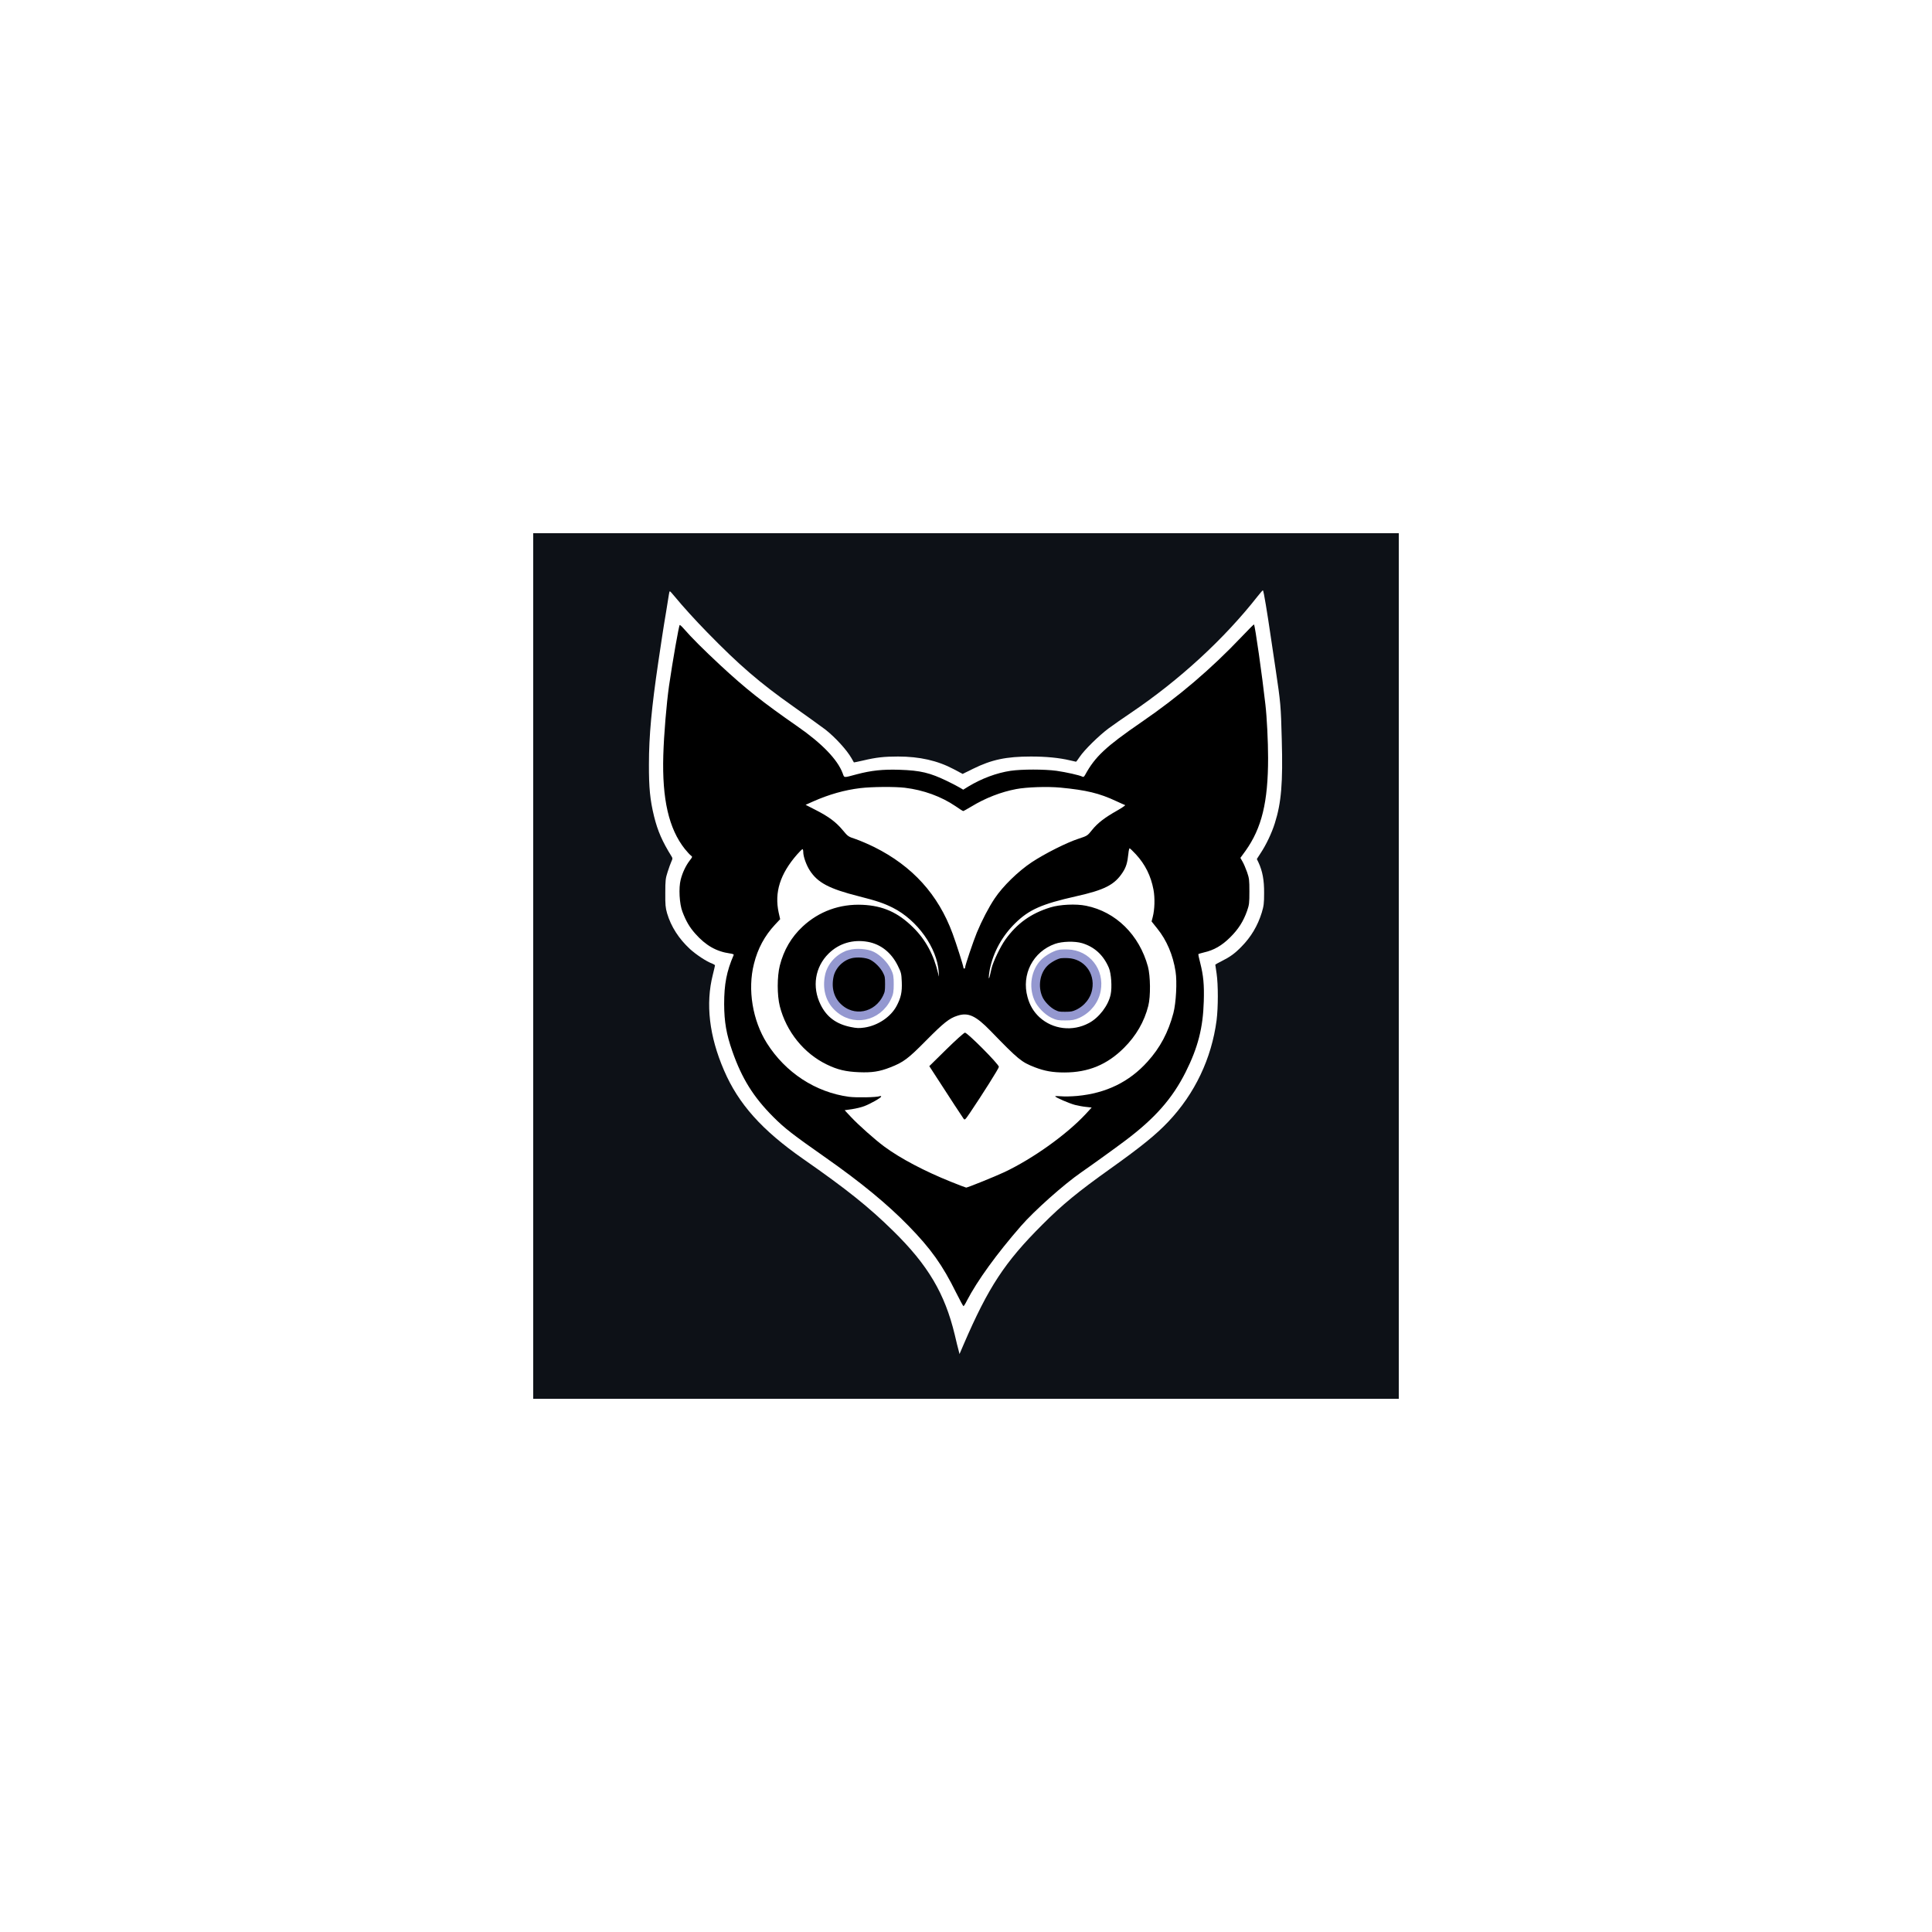 <svg xmlns="http://www.w3.org/2000/svg" version="1.0" viewBox="0 0 2232 2232">

<path fill="#0d1117" d="M616 1116v500h1000V616H616v500zm846.3-417.8c1.5 9 4.1 25.5 5.7 36.8 1.7 11.3 4.2 28.1 5.6 37.5 5.9 39.6 6.2 42.8 7.2 82 1.4 49.8-.5 72.9-8 96.5-3.6 11.5-10.1 25.1-16.3 34.4l-4.5 7 2 4.2c4.5 9.8 6.5 20.1 6.4 34.9 0 12.3-.4 15.1-2.7 22.8-4.7 15.2-12.5 28.3-23.5 39.4-7.7 7.9-13.1 11.8-23.1 16.8-3.9 2-7.1 3.7-7.1 3.9 0 .1.7 4.7 1.5 10.2 1.9 12.9 1.9 39.1 0 54.1-5.8 44.1-25.1 84.8-55.8 117.2-14.2 15-31.1 28.7-66.7 54.1-37.6 26.8-55.7 41.6-79 65-43.3 43.2-62.2 72.1-90.6 137.9l-4.9 11.4-1.1-4.4c-.7-2.4-2.7-10.5-4.4-17.9-11.4-47.5-30.9-80.5-71-119.8-28.1-27.7-54.3-48.6-104-83.2-47.7-33.3-74.8-63.5-91.5-102.3-17.2-39.7-21.5-77-13-110.6 1.4-5.5 2.5-10.4 2.5-10.8 0-.5-1.5-1.4-3.2-2.1-6.5-2.3-18.4-10.2-25.6-16.7-13-12-22-26.1-26.5-41.3-1.9-6.6-2.2-10-2.1-23.7 0-14.4.3-16.8 2.7-24.2 1.4-4.5 3.4-9.9 4.3-11.9 1.5-3.2 1.6-3.9.3-5.9-10.7-17.2-16.1-29.4-20.3-46.5-4.6-18.8-6-33.1-5.9-60 0-32.8 3.1-65.9 10.8-118 1.4-9.1 3.4-22.6 4.5-30 1.1-7.4 3.2-20.3 4.6-28.5 1.4-8.3 2.8-16.9 3.1-19.3.3-2.3.8-4.2 1.2-4.1.3 0 2.9 2.7 5.6 6.1 9.3 11.3 23.7 27.2 37.5 41.3 37.1 38 60.5 58.2 99.5 85.7 12.9 9.1 33.7 24.1 37.1 26.7 11.2 8.8 24.7 23.5 30.1 33 1.5 2.5 2.7 4.7 2.8 4.9.1.1 4.9-.9 10.6-2.2 15.1-3.6 24.3-4.6 40.4-4.6 24.9 0 45.6 4.7 64.3 14.6l10.3 5.5 12.2-6c21.3-10.5 38.2-14.1 66.7-14.1 17.6 0 32.9 1.5 45 4.4 3.6.9 6.8 1.6 7.1 1.6.3 0 2.3-2.6 4.4-5.8 5.3-7.9 22.2-24.5 33.5-32.9 5.2-3.8 16.6-11.8 25.4-17.7 56.4-38.1 107.8-85.4 146.5-134.7 3-3.8 5.7-6.9 6.1-6.9.4 0 1.9 7.3 3.3 16.2z"/>

<path fill="#000" d="M1434.6 735.5c-35.7 37.6-72.8 69.2-116.1 98.9-40.9 28.1-53.4 39.8-64.7 60.5-1.4 2.6-2.1 3-3.5 2.3-3.3-1.7-18.7-5.1-29.7-6.7-14.1-1.9-40.1-1.9-53.1 0-16.1 2.4-33.5 8.9-48.7 18.1l-6 3.7-3.7-2.2c-2-1.2-8.5-4.7-14.6-7.6-20.2-9.8-31-12.4-55.5-13.2-19.5-.6-32.3.8-49.1 5.2-15.8 4.2-14.3 4.4-16.4-1.2-5.9-15.8-23.9-34.5-52.5-54.3-40-27.8-59.7-43.4-89.5-71.1-18.6-17.3-33-31.7-41.2-41.2-2.2-2.6-4.5-4.7-5-4.7-.9 0-8.1 41-12.4 70.5-2.9 20.5-5.9 56-6.6 80-1.5 50.9 6.4 84.9 24.8 108.2 2.8 3.5 6 6.9 7.1 7.7 1.9 1.4 1.9 1.5-1.5 5.9-4.5 5.9-8.3 14-10.3 21.9-2.5 9.6-1.5 28.1 2 37.1 4.1 10.8 8.2 17.9 14.8 25.3 12.1 13.7 24.4 20.7 40.1 22.9 3.2.4 4.7 1.1 4.3 1.8-8.2 19-11 33.7-11 56.7.1 20.5 2.5 34.7 9.5 54.6 11 31.4 24.3 52.8 47.4 75.9 13.1 13.1 22 20 60.5 47 40.9 28.7 71.1 53.6 95.5 78.6 26 26.6 39.4 45.5 55.1 77.3 4.3 8.6 8.1 15.6 8.5 15.6.4 0 2.2-2.8 3.9-6.3 12-23.1 34.5-54.2 62.5-86.3 15.4-17.7 49.3-47.9 69.5-61.9 12.7-8.8 39.2-27.9 50.5-36.4 34.8-26.1 54.8-48.8 70.3-79.6 14.2-28.4 20-51 20.9-81.5.6-19.4-.4-30-4.2-44.9-1.4-5.2-2.3-9.7-2-9.9.2-.2 3.2-1.1 6.5-1.9 11.5-2.6 20.6-7.9 30.1-17.3 9.6-9.5 15.3-18.5 19.6-30.6 2.5-7.2 2.7-9.1 2.7-22.4 0-13.3-.2-15.2-2.7-22.5-1.6-4.4-3.9-9.9-5.3-12.2l-2.4-4.2 5.9-8.1c18.8-26.4 26.1-56.4 26.1-107.4 0-18.9-1.4-47-3.1-61.6-3.7-33.2-12-91.5-13.2-92.6-.2-.2-6.5 6.1-14.1 14.1zm-389.1 174.6c21.5 2.6 41.9 10.1 58.3 21.2 4.5 3.2 8.6 5.7 9 5.7.4 0 4.5-2.3 9.2-5.1 16.4-10 34.5-17 52-20.3 12.1-2.3 36-3.1 51-1.7 30.3 2.9 45 6.5 64.5 15.6 5 2.3 9.6 4.4 10.3 4.6.7.2-3.5 3.1-9.3 6.4-14.5 8.2-22.6 14.5-28.9 22.4-5.3 6.6-5.4 6.7-15.4 10-13.9 4.5-39.2 17.3-54.2 27.2-15.8 10.5-33.6 27.9-42.9 41.9-6.9 10.3-14.8 25.5-20.6 39.5-4.1 10-13.5 37.8-13.5 40.1 0 .8-.4 1.4-1 1.4-.5 0-1-.6-1-1.3 0-1.8-8.3-27.9-12.5-39.2-16.6-45.1-46.4-77.9-90.5-99.9-6.9-3.4-16.5-7.5-21.4-9.2-8.6-2.8-9-3.1-14.9-10.2-7.8-9.4-16.2-15.7-31.1-23.3l-11.9-6.1 8.7-3.9c18.3-8.1 36.2-13.2 54.5-15.4 13.4-1.6 39.8-1.8 51.6-.4zm266.7 76.8c10.8 11.7 17.4 25 20.4 40.9 1.8 9.7 1.4 23-.9 31.7l-1.3 5 6.7 8.4c10.7 13.2 18.1 30.5 21 49.5 1.9 11.8.6 36.2-2.5 48-5.9 22.2-15.3 40-29.9 56.1-21 23.4-47.9 36.5-81.2 39.6-6.6.6-15 .8-18.7.4-3.8-.3-6.8-.3-6.8 0 0 1.2 16.4 8.3 23 10 3.6.9 9.4 2 12.9 2.3l6.3.7-6.7 7.3c-22.1 23.8-61.2 51.8-94.3 67.4-10.2 4.8-42.3 17.8-44 17.8-.5 0-8.3-3-17.3-6.6-30.7-12.3-58.6-27-77.3-40.8-10.6-7.8-29.9-25-38.6-34.3l-7.2-7.7 8.4-1.2c4.6-.7 11-2.2 14.3-3.5 7-2.6 19.5-9.7 19.5-11.1 0-.6-.8-.7-1.7-.4-3.5 1.4-27 1.8-35.5.7-38.6-5.2-73.3-27.9-94.8-61.9-16.6-26.3-22.5-62.1-15-91.6 4.4-17.8 12.4-32.5 24.3-45.3l6-6.4-1.7-7.5c-5.1-23.5 1.6-44.7 21.2-67.2 3-3.4 5.8-6.2 6.3-6.2s.9 1.6.9 3.5c0 5 3.5 14.8 7.4 20.9 9.2 14.4 22.5 21.4 57 30.1 20.5 5.2 28.7 8 39.1 13.2 28.3 14.3 51.1 46.2 53 74.3.4 6.3.4 6.4-.6 2-5-21.8-14.5-39.4-29.1-53.7-17.4-17.2-34.7-24.9-58.3-26-26.2-1.2-50.3 7.5-69.2 25.1-13.1 12.2-21.8 27.1-26.4 45.1-3.2 12.9-3.2 34.2 0 47 7.5 29.3 27.8 54.5 54.3 67.3 12.3 6 22 8.3 37.3 8.9 14.8.6 23.6-.7 36-5.6 15.2-5.9 20.6-9.9 41.5-31.1 19.9-20.1 26.7-25.6 35.9-28.5 12.6-4.2 21.3-.2 38.5 17.5 32.3 33.3 35.5 35.9 51.1 42 11.5 4.4 20.7 6 34.2 6 27.6 0 49.4-9 68.9-28.5 14-14 23.4-30.2 28-48.5 2.8-10.9 2.5-34.4-.4-45.3-10-36.7-37.1-63.4-71.5-70.3-11.5-2.4-30.3-1.5-41.2 1.9-22.4 6.9-38.5 18.4-52 37.2-5.7 7.9-14.1 25.4-15.9 33-.8 3.3-1.7 7.3-2.1 9-1.6 6.5-1.5.1 0-7.6 4.1-20.1 14.3-38.5 29.2-53.2 16.2-15.9 30.8-22.3 70.3-31.2 33.2-7.4 44.7-13.3 54.1-27.8 3.9-6 5.4-11 6.5-21.5.3-3.4 1-6.2 1.4-6.2.4 0 3.7 3.1 7.2 6.9zm-309.6 101.2c14.9 2.7 27 12.3 34.5 27.3 4 8.1 4.3 9.2 4.7 18.9.5 11.7-.9 18.3-6 27.9-6.7 12.6-21.6 22.6-37 24.9-6.4.9-9 .8-15.9-.6-16.8-3.4-27.9-11.6-34.9-25.9-10.1-20.4-6.5-43.4 9.3-59 12-11.8 28.1-16.6 45.3-13.5zm247.5 1.5c14.3 4.3 24.6 13.7 30.9 28.4 2.8 6.5 3.9 22.6 2.1 31-2.7 12.7-13.4 26.7-25.1 32.9-18.8 10.1-41.7 7.4-57.1-6.7-6.8-6.3-11.2-13.7-13.8-23.2-7.3-26.3 6.3-52.6 31.8-61.6 8.2-2.9 22.8-3.3 31.2-.8z"/>
<g class="eyes" stroke-width="10" stroke="#9498d0">
<path d="m981.7 1102.4c-11.7 3.3-21.4 13.7-23.7 25.4-2.8 13.9.6 26.5 9.5 35.3 17.8 17.8 46.3 12.3 57.4-11.1 2.2-4.7 2.6-6.8 2.6-15 0-8.3-.3-10.2-2.7-15.1-3.4-6.9-10.6-14.2-17.2-17.6-6.2-3.2-18.3-4.1-25.9-1.9z"/>
<path d="m1223.3 1102.4c-5.3 1.4-12.9 5.8-16.8 9.8-10.1 10-13 27.4-6.9 41.3 2.8 6.6 10.4 14.4 17 17.7 4.9 2.4 6.9 2.8 14.2 2.7 7 0 9.5-.5 14.2-2.6 11.4-5.3 19.6-15.6 21.7-27.5 4-21.8-11.2-41.1-32.9-41.9-4.1-.2-8.8 0-10.5.5z"/>
</g>
<path d="m1093.3 1212.3-19.7 19.4 10 15.4c12.9 20.1 27.9 42.9 29.6 45.3 1.4 1.8 1.8 1.4 7.2-6.5 14.6-21.6 33.6-51.7 33.6-53.4 0-3-36.3-39.5-39.2-39.5-1 0-10.6 8.6-21.5 19.3z"/>

</svg>